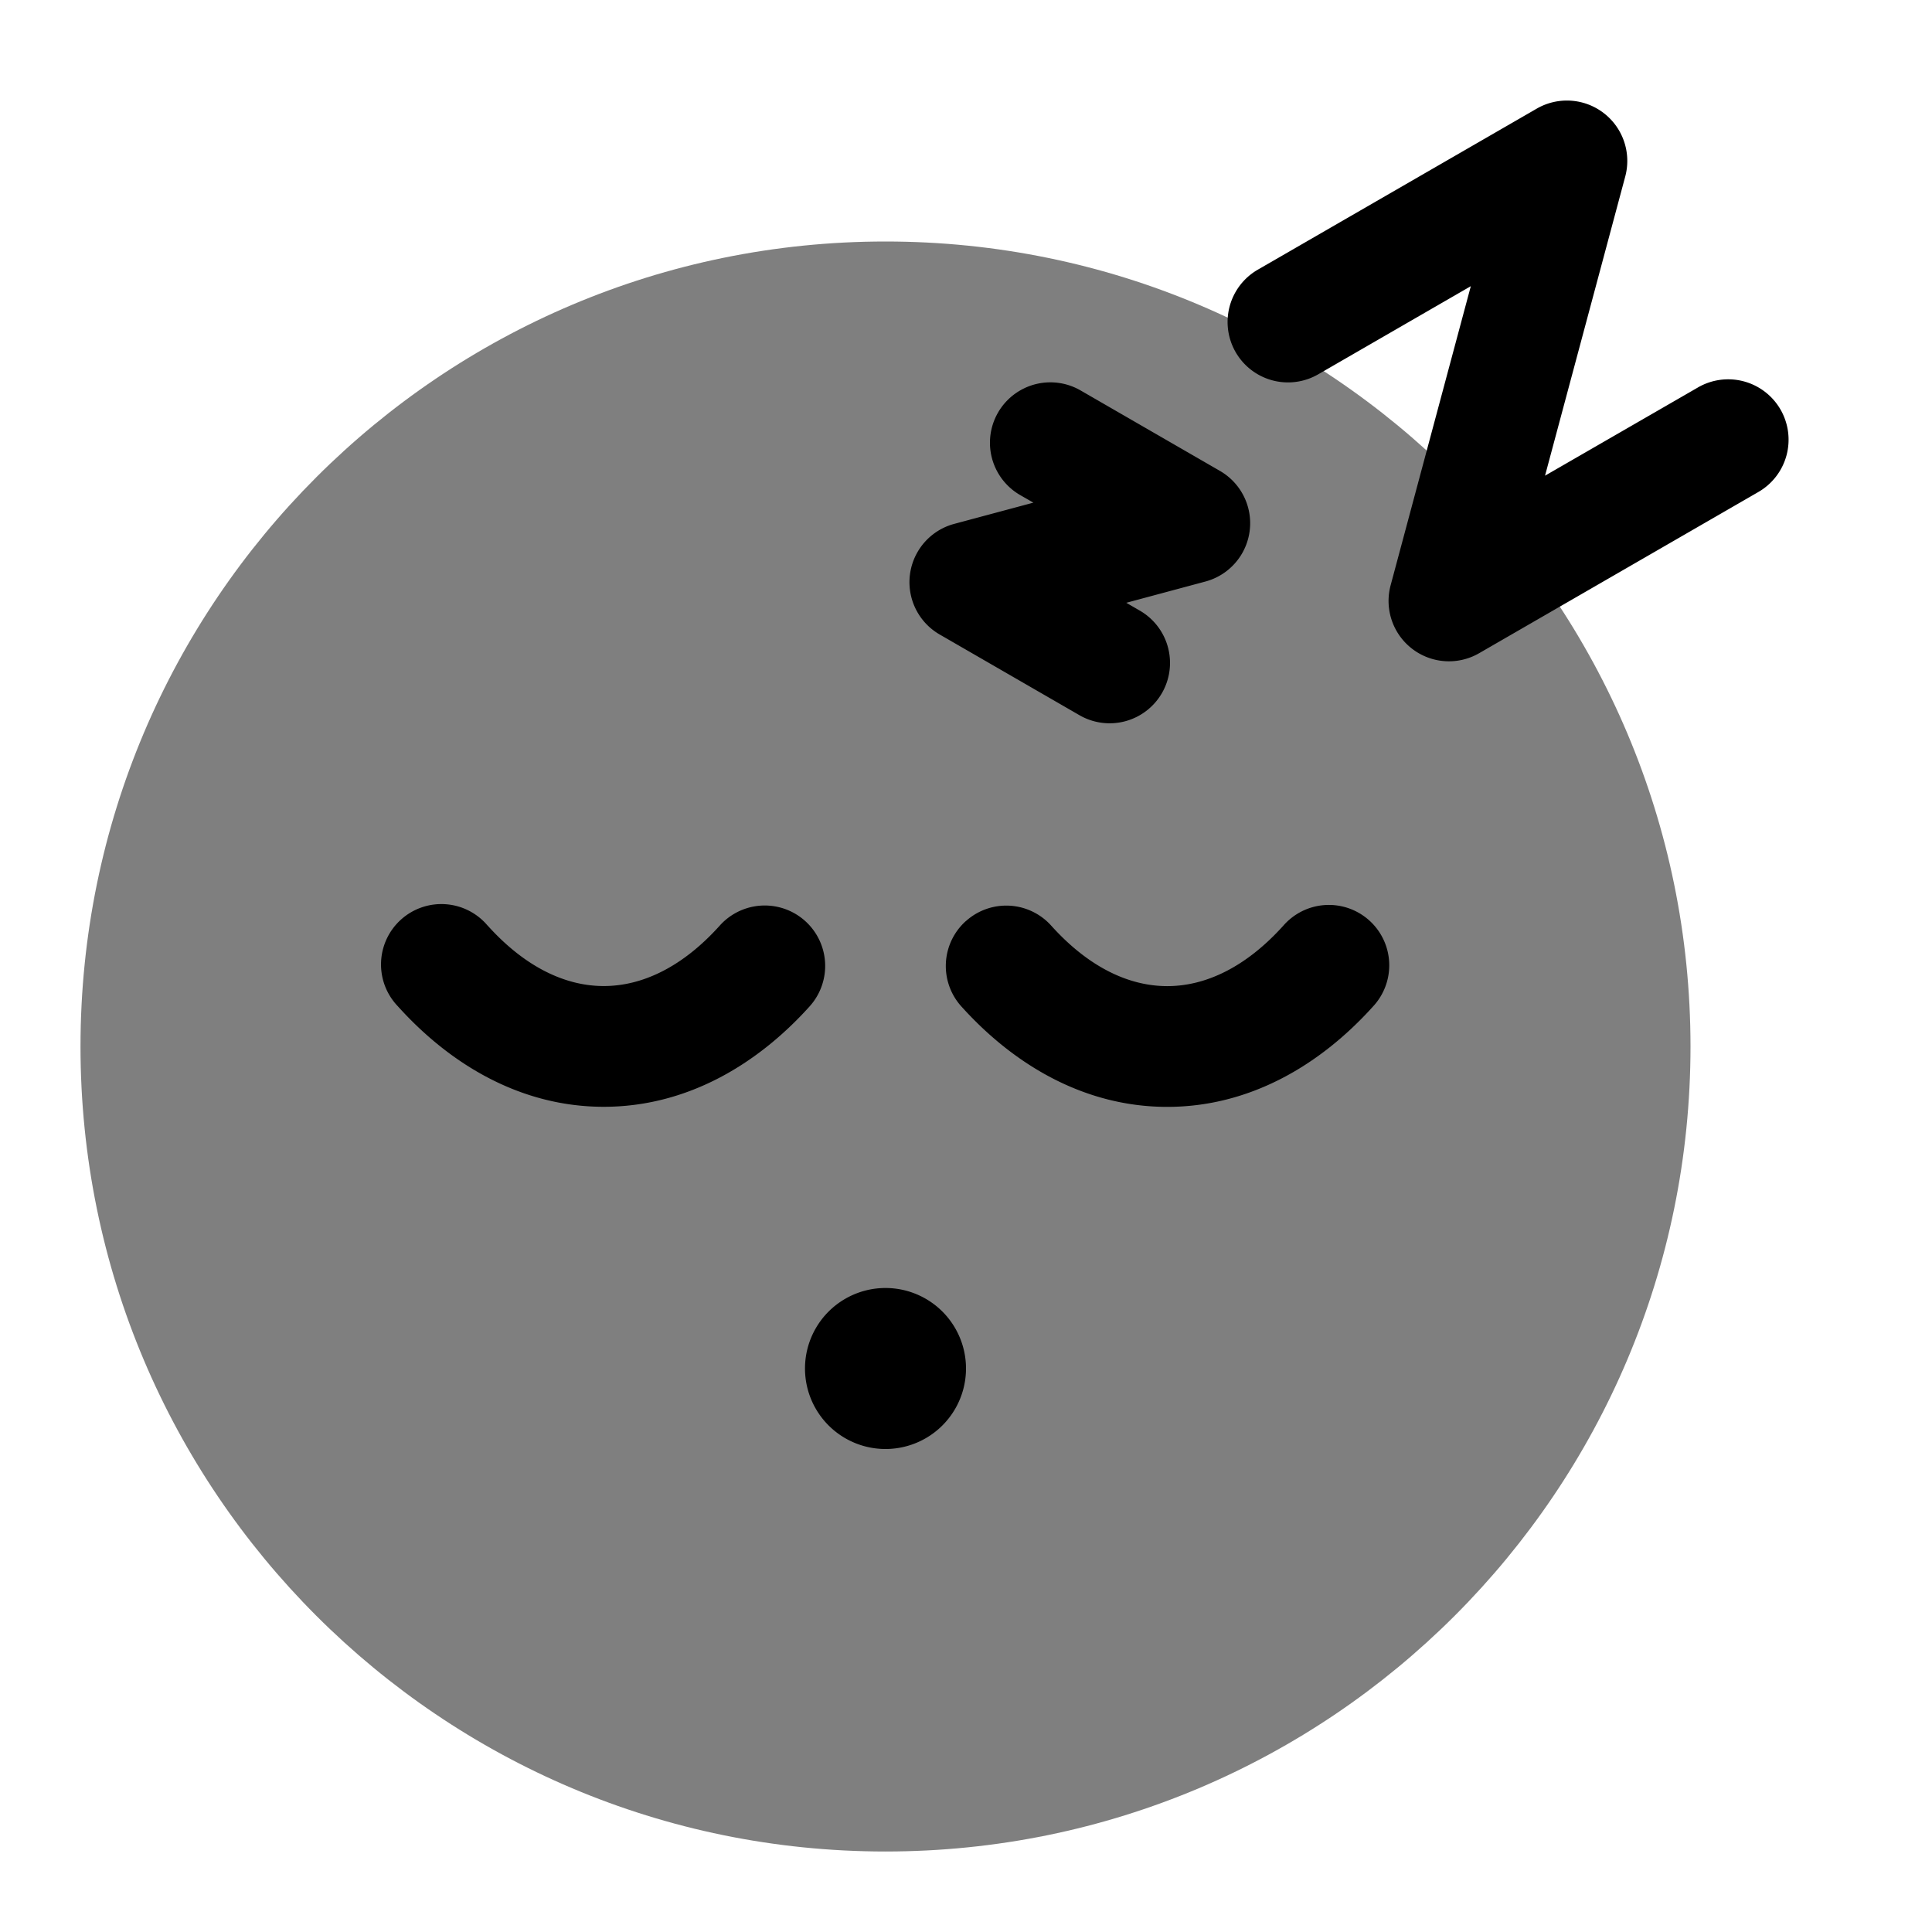 <svg xmlns="http://www.w3.org/2000/svg" xmlns:xlink="http://www.w3.org/1999/xlink" width="24" height="24" viewBox="0 0 24 24"><path fill="currentColor" d="M11 23c5.523 0 10-4.477 10-10S16.523 3 11 3S1 7.477 1 13s4.477 10 10 10" opacity=".5"/><path fill="currentColor" fill-rule="evenodd" d="M16.375 4.65a.75.75 0 1 1-.75-1.3l3.464-2a.75.75 0 0 1 1.1.844l-.996 3.715l1.896-1.094a.75.75 0 1 1 .75 1.299l-3.464 2a.75.75 0 0 1-1.1-.844l.996-3.715zm-3.702 1.5a.75.75 0 1 1 .75-1.3l1.732 1a.75.75 0 0 1-.181 1.374l-.983.264l.164.095a.75.75 0 1 1-.75 1.299l-1.732-1a.75.75 0 0 1 .18-1.374l.984-.264z" clip-rule="evenodd"/><path fill="currentColor" d="M11 18a1 1 0 1 0 0-2a1 1 0 0 0 0 2m.999-6.558a.75.75 0 0 1 1.059.056c.465.517.965.752 1.442.752s.977-.235 1.442-.751a.75.75 0 1 1 1.116 1.002c-.67.744-1.548 1.249-2.558 1.249s-1.889-.505-2.558-1.248a.75.75 0 0 1 .056-1.06m-5.94.057A.75.75 0 1 0 4.942 12.5c.67.744 1.548 1.249 2.558 1.249s1.889-.505 2.558-1.248a.75.75 0 1 0-1.116-1.004c-.464.517-.965.752-1.442.752s-.977-.235-1.442-.751"/></svg>